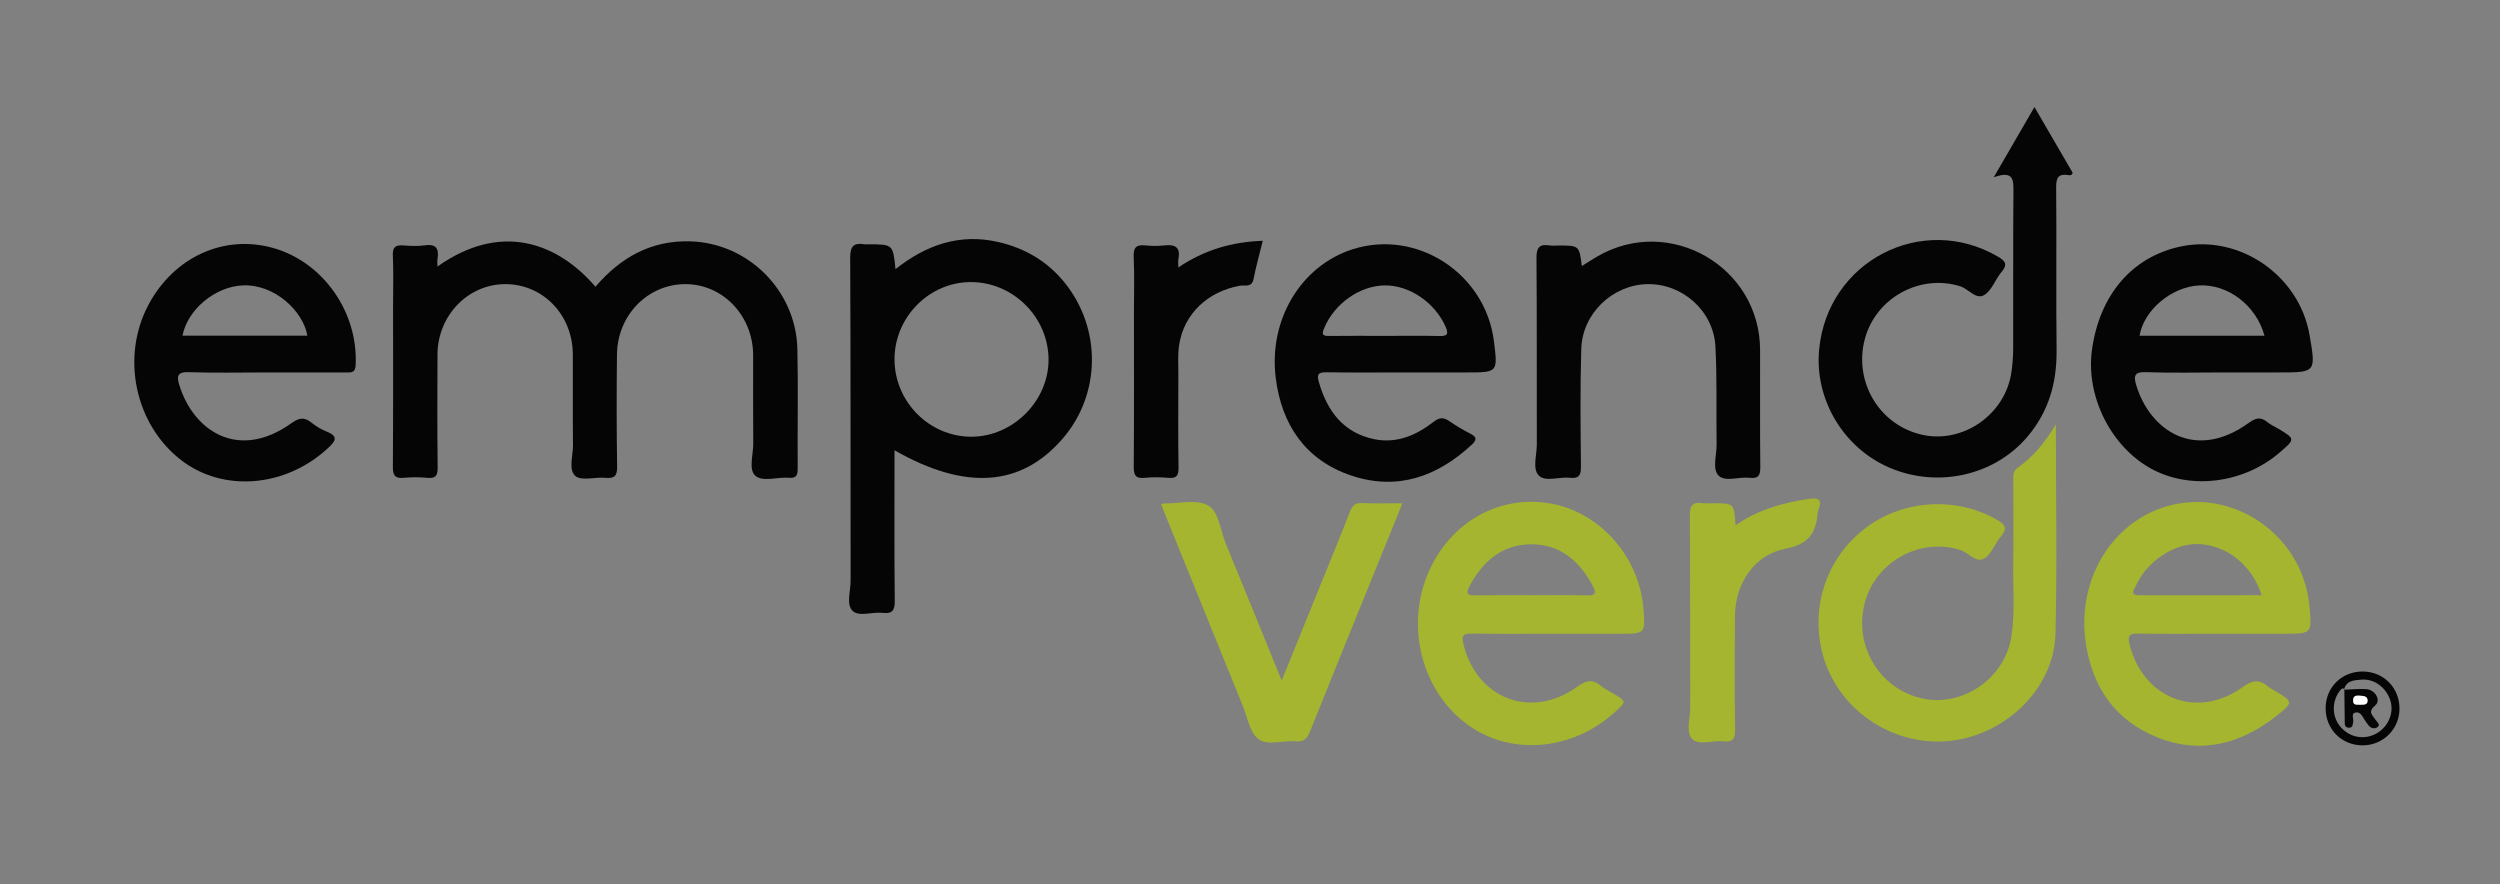 <?xml version="1.0" encoding="utf-8"?>
<!-- Generator: Adobe Illustrator 16.0.0, SVG Export Plug-In . SVG Version: 6.00 Build 0)  -->
<!DOCTYPE svg PUBLIC "-//W3C//DTD SVG 1.1//EN" "http://www.w3.org/Graphics/SVG/1.1/DTD/svg11.dtd">
<svg version="1.1" id="Layer_1" xmlns="http://www.w3.org/2000/svg" xmlns:xlink="http://www.w3.org/1999/xlink" x="0px" y="0px"
	 width="241.333px" height="85.333px" viewBox="0 0 241.333 85.333" enable-background="new 0 0 241.333 85.333"
	 xml:space="preserve">
<rect x="0" y="0" width="241.333" height="85.333" fill="#808080" stroke="none"/>
<g>
	<path fill-rule="evenodd" clip-rule="evenodd" fill="#050505" d="M42.229,25.731c5.983-4.25,11.454-2.458,15.255,1.95
		c2.405-2.812,5.342-4.496,9.159-4.383c5.584,0.165,10.204,4.743,10.331,10.407c0.085,3.837,0.003,7.677,0.029,11.515
		c0.004,0.647-0.128,0.961-0.851,0.9c-1.105-0.093-2.525,0.438-3.24-0.202c-0.67-0.602-0.188-2.036-0.198-3.103
		c-0.027-2.838-0.006-5.677-0.01-8.516c-0.006-3.808-2.904-6.859-6.517-6.871c-3.636-0.012-6.588,2.98-6.629,6.792
		c-0.038,3.598-0.042,7.198,0.015,10.794c0.014,0.907-0.224,1.198-1.126,1.112c-0.99-0.095-2.318,0.325-2.905-0.176
		c-0.691-0.589-0.22-1.955-0.23-2.98c-0.031-2.919,0-5.838-0.014-8.757c-0.019-3.849-2.909-6.818-6.58-6.785
		c-3.571,0.033-6.47,3.055-6.485,6.792c-0.015,3.638-0.027,7.277,0.015,10.916c0.009,0.782-0.194,1.063-0.99,0.989
		c-0.753-0.069-1.524-0.073-2.276,0c-0.858,0.084-1.063-0.234-1.057-1.065c0.038-5.198,0.019-10.396,0.019-15.593
		c0-1.599,0.053-3.201-0.021-4.797c-0.039-0.839,0.275-1.036,1.023-0.979c0.676,0.05,1.371,0.091,2.036-0.008
		c1.118-0.167,1.417,0.316,1.253,1.316C42.202,25.191,42.229,25.394,42.229,25.731z"/>
	<path fill-rule="evenodd" clip-rule="evenodd" fill="#050505" d="M86.351,43.47c0,4.929-0.028,9.727,0.023,14.524
		c0.01,0.949-0.243,1.278-1.186,1.167c-0.982-0.116-2.268,0.408-2.889-0.197c-0.626-0.609-0.185-1.896-0.187-2.882
		c-0.016-10.397,0.012-20.794-0.04-31.191c-0.006-1.146,0.35-1.477,1.388-1.31c0.117,0.019,0.239,0.003,0.359,0.003
		c2.383,0,2.383,0,2.625,2.397c2.961-2.344,6.208-3.481,9.941-2.616c2.568,0.595,4.738,1.866,6.402,3.936
		c3.559,4.429,3.483,10.739-0.171,15C98.604,46.98,93.239,47.395,86.351,43.47z M93.775,42.158c4.035-0.007,7.489-3.49,7.445-7.511
		c-0.044-4.071-3.463-7.439-7.53-7.417c-4.013,0.022-7.334,3.39-7.34,7.442C86.346,38.775,89.707,42.164,93.775,42.158z"/>
	<path fill-rule="evenodd" clip-rule="evenodd" fill="#050505" d="M192.463,17.113c1.441-2.486,2.655-4.581,3.93-6.779
		c1.282,2.206,2.496,4.296,3.687,6.343c-0.082,0.29-0.281,0.243-0.404,0.224c-0.938-0.149-1.197,0.215-1.188,1.167
		c0.05,5.239-0.021,10.479,0.04,15.718c0.036,3.165-0.765,5.977-2.848,8.411c-3.163,3.697-8.568,4.935-13.218,2.976
		c-4.489-1.892-7.311-6.595-6.855-11.432c0.802-8.525,9.922-13.25,17.262-8.966c0.767,0.447,0.938,0.784,0.329,1.502
		c-0.591,0.697-0.911,1.735-1.625,2.187c-0.819,0.518-1.529-0.572-2.349-0.829c-3.877-1.214-8.146,1.106-9.207,5.093
		c-1.104,4.153,1.437,8.361,5.587,9.253c3.901,0.839,7.921-1.948,8.548-5.954c0.123-0.786,0.183-1.588,0.185-2.384
		c0.017-5.039-0.017-10.079,0.026-15.118C194.372,17.37,194.388,16.424,192.463,17.113z"/>
	<path fill-rule="evenodd" clip-rule="evenodd" fill="#A5B52F" d="M198.46,40.961c0,7.004,0.131,13.639-0.042,20.267
		c-0.138,5.285-4.936,9.853-10.411,10.314c-5.534,0.467-10.74-3.199-12.09-8.514c-1.169-4.603,0.49-9.32,4.265-12.127
		c3.612-2.687,8.677-2.96,12.552-0.751c0.852,0.485,1.086,0.873,0.391,1.678c-0.572,0.662-0.881,1.664-1.57,2.079
		c-0.794,0.479-1.501-0.548-2.297-0.805c-3.858-1.249-8.163,1.073-9.236,5.05c-1.119,4.149,1.409,8.373,5.553,9.275
		c3.894,0.849,7.938-1.942,8.581-5.928c0.378-2.344,0.154-4.706,0.187-7.06c0.036-2.678,0.008-5.355,0.008-8.033
		c0-0.476-0.046-0.93,0.443-1.274C196.24,44.111,197.37,42.781,198.46,40.961z"/>
	<path fill-rule="evenodd" clip-rule="evenodd" fill="#A5B52F" d="M149.857,61.175c-2.599,0-5.198,0.025-7.796-0.015
		c-0.836-0.012-0.995,0.191-0.79,1.029c1.297,5.291,6.577,7.303,11.005,4.091c0.849-0.615,1.466-0.751,2.269-0.067
		c0.36,0.307,0.814,0.502,1.224,0.751c1.229,0.744,1.228,0.745,0.221,1.686c-4.05,3.781-10,4.363-14.202,1.389
		c-4.551-3.222-6.201-9.639-3.838-14.917c2.125-4.743,6.755-7.345,11.631-6.534c4.804,0.798,8.654,5.106,9.063,10.14
		c0.198,2.448,0.198,2.448-2.311,2.448C154.174,61.175,152.015,61.175,149.857,61.175z M147.701,57.46
		c1.834,0,3.667-0.024,5.5,0.013c0.715,0.015,0.954-0.139,0.589-0.843c-1.266-2.437-3.152-4.092-5.979-4.088
		s-4.704,1.671-5.982,4.096c-0.405,0.77-0.04,0.84,0.612,0.831C144.194,57.445,145.948,57.46,147.701,57.46z"/>
	<path fill-rule="evenodd" clip-rule="evenodd" fill="#A5B52F" d="M214.255,61.175c-2.598,0-5.196,0.022-7.793-0.013
		c-0.828-0.012-1.126,0.112-0.885,1.065c1.326,5.229,6.542,7.254,10.922,4.095c0.965-0.695,1.625-0.744,2.466-0.035
		c0.181,0.152,0.404,0.255,0.609,0.378c1.814,1.082,1.855,1.136,0.14,2.477c-3.438,2.687-7.294,3.707-11.439,2.048
		c-4.122-1.649-6.372-4.937-6.955-9.309c-0.724-5.431,1.992-10.539,6.586-12.549c6.644-2.906,14.337,1.785,15.031,9.166
		c0.251,2.677,0.251,2.677-2.448,2.677C218.412,61.175,216.333,61.175,214.255,61.175z M218.33,57.459
		c-0.938-2.885-3.281-4.766-5.996-4.937c-2.353-0.148-5.091,1.626-6.15,4.019c-0.157,0.356-0.655,0.924,0.342,0.922
		C210.425,57.454,214.327,57.459,218.33,57.459z"/>
	<path fill-rule="evenodd" clip-rule="evenodd" fill="#050505" d="M25.646,35.953c-2.478,0-4.958,0.062-7.434-0.027
		c-1.137-0.041-1.153,0.438-0.901,1.251c1.377,4.451,5.717,7.329,10.826,3.669c0.766-0.549,1.251-0.585,1.939-0.042
		c0.435,0.342,0.924,0.651,1.437,0.851c1.234,0.479,0.836,0.966,0.13,1.619c-4.086,3.779-10.096,4.277-14.155,1.144
		c-4.473-3.453-5.839-9.974-3.146-15.015c2.468-4.621,7.318-6.812,12.069-5.452c4.808,1.375,8.17,6.206,7.921,11.284
		c-0.036,0.732-0.374,0.725-0.89,0.723C30.843,35.947,28.244,35.953,25.646,35.953z M29.672,32.402
		c-0.413-2.371-3.157-4.985-6.239-4.852c-2.659,0.116-5.322,2.315-5.818,4.852C21.609,32.402,25.599,32.402,29.672,32.402z"/>
	<path fill-rule="evenodd" clip-rule="evenodd" fill="#050505" d="M214.564,35.953c-2.479,0-4.962,0.062-7.438-0.027
		c-1.146-0.041-1.153,0.439-0.905,1.262c1.308,4.34,5.667,7.373,10.835,3.65c0.715-0.515,1.182-0.62,1.84-0.076
		c0.304,0.251,0.684,0.408,1.025,0.614c1.661,1.001,1.661,1.002,0.13,2.316c-3.479,2.988-8.62,3.627-12.409,1.542
		c-3.884-2.137-6.307-7.002-5.7-11.445c0.729-5.335,3.893-9.019,8.588-9.999c5.652-1.18,11.426,2.795,12.418,8.549
		c0.623,3.614,0.623,3.614-2.983,3.614C218.164,35.953,216.364,35.953,214.564,35.953z M218.597,32.408
		c-0.802-2.937-3.521-4.991-6.302-4.854c-2.675,0.131-5.341,2.377-5.758,4.854C210.531,32.408,214.524,32.408,218.597,32.408z"/>
	<path fill-rule="evenodd" clip-rule="evenodd" fill="#050505" d="M135.721,35.953c-2.56,0-5.119,0.027-7.678-0.016
		c-0.821-0.014-0.937,0.228-0.721,0.973c0.812,2.811,2.395,4.898,5.379,5.494c2.122,0.424,4.024-0.386,5.676-1.675
		c0.586-0.457,0.97-0.46,1.533-0.074c0.655,0.451,1.345,0.861,2.054,1.222c0.621,0.315,0.586,0.605,0.126,1.034
		c-3.344,3.114-7.218,4.482-11.65,2.994c-4.411-1.481-6.717-4.898-7.286-9.393c-0.718-5.675,2.462-10.863,7.401-12.445
		c6.212-1.99,12.842,2.32,13.661,8.881c0.374,3.004,0.374,3.004-2.615,3.004C139.641,35.953,137.681,35.953,135.721,35.953z
		 M133.692,32.423c1.757,0,3.514-0.028,5.27,0.013c0.75,0.018,0.897-0.172,0.596-0.87c-1.01-2.335-3.497-4.051-5.899-4.014
		c-2.431,0.037-4.853,1.776-5.83,4.119c-0.246,0.588-0.188,0.77,0.474,0.76C130.098,32.406,131.895,32.423,133.692,32.423z"/>
	<path fill-rule="evenodd" clip-rule="evenodd" fill="#050505" d="M152.697,25.682c0.523-0.324,1.014-0.646,1.521-0.94
		c6.951-4.019,15.669,0.999,15.689,9.031c0.01,3.758-0.021,7.517,0.02,11.275c0.008,0.794-0.13,1.179-1.022,1.075
		c-1.02-0.119-2.361,0.422-2.998-0.208c-0.643-0.638-0.183-1.977-0.198-3.007c-0.047-3.157,0.057-6.32-0.114-9.469
		c-0.188-3.438-3.207-6.083-6.574-6.011c-3.36,0.072-6.274,2.83-6.377,6.252c-0.112,3.795-0.069,7.596-0.031,11.393
		c0.008,0.854-0.238,1.138-1.073,1.047c-1.021-0.112-2.359,0.43-2.996-0.217c-0.635-0.644-0.188-1.975-0.19-3.002
		c-0.018-5.998,0.017-11.995-0.033-17.992c-0.009-1.015,0.285-1.375,1.266-1.216c0.272,0.044,0.559,0.007,0.838,0.007
		C152.452,23.701,152.452,23.701,152.697,25.682z"/>
	<path fill-rule="evenodd" clip-rule="evenodd" fill="#A5B52F" d="M112.084,48.664c0.186-0.044,0.225-0.062,0.264-0.061
		c1.435,0.014,3.11-0.425,4.237,0.173c1.088,0.576,1.206,2.398,1.735,3.679c1.794,4.34,3.552,8.694,5.405,13.241
		c1.44-3.549,2.805-6.906,4.165-10.266c0.809-1.996,1.631-3.987,2.404-5.996c0.229-0.594,0.493-0.907,1.197-0.871
		c1.234,0.063,2.474,0.018,3.89,0.018c-0.982,2.422-1.922,4.736-2.861,7.052c-2.023,4.99-4.059,9.975-6.058,14.974
		c-0.273,0.684-0.604,1.034-1.389,0.959c-1.224-0.116-2.722,0.462-3.612-0.235c-0.824-0.646-1.04-2.086-1.489-3.189
		c-2.511-6.169-5.012-12.343-7.515-18.515C112.34,49.336,112.231,49.043,112.084,48.664z"/>
	<path fill-rule="evenodd" clip-rule="evenodd" fill="#A5B52F" d="M167.537,50.707c2.231-1.542,4.632-2.189,7.139-2.559
		c0.904-0.134,1.214,0.107,0.897,0.997c-0.04,0.112-0.093,0.227-0.103,0.344c-0.154,1.942-0.857,3.049-3.097,3.474
		c-3.061,0.581-4.883,3.409-4.896,6.563c-0.017,3.636-0.033,7.272,0.017,10.908c0.013,0.896-0.227,1.234-1.135,1.13
		c-1.021-0.117-2.352,0.428-2.999-0.226c-0.645-0.65-0.198-1.975-0.201-3.001c-0.019-6.194,0.011-12.388-0.031-18.581
		c-0.006-0.946,0.252-1.32,1.2-1.183c0.352,0.051,0.718,0.008,1.077,0.008C167.395,48.581,167.395,48.581,167.537,50.707z"/>
	<path fill-rule="evenodd" clip-rule="evenodd" fill="#050505" d="M113.749,25.816c2.515-1.697,5.172-2.466,8.151-2.573
		c-0.317,1.294-0.656,2.477-0.886,3.681c-0.167,0.876-0.864,0.572-1.321,0.655c-3.102,0.564-5.39,2.704-5.862,5.686
		c-0.149,0.938-0.076,1.915-0.079,2.874c-0.008,2.999-0.03,5.999,0.016,8.998c0.012,0.781-0.192,1.063-0.989,0.99
		c-0.753-0.069-1.524-0.073-2.277,0c-0.858,0.084-1.064-0.233-1.057-1.065c0.038-4.958,0.019-9.917,0.019-14.876
		c0-1.8,0.06-3.602-0.025-5.397c-0.044-0.947,0.289-1.19,1.15-1.098c0.593,0.063,1.206,0.069,1.797,0
		c1.034-0.122,1.592,0.159,1.369,1.316C113.713,25.221,113.749,25.452,113.749,25.816z"/>
	<path fill-rule="evenodd" clip-rule="evenodd" fill="#050505" d="M231.63,68.427c-0.01,1.983-1.616,3.552-3.611,3.524
		c-2.015-0.028-3.532-1.587-3.518-3.614c0.014-2.01,1.578-3.535,3.604-3.514C230.117,64.844,231.64,66.402,231.63,68.427z
		 M226.306,66.542c-0.151-0.179-0.262-0.064-0.363,0.056c-0.822,0.968-0.873,2.418-0.122,3.421c0.814,1.087,2.191,1.443,3.402,0.878
		c1.213-0.565,1.887-1.928,1.559-3.152c-0.347-1.298-1.521-2.237-2.8-2.138c-0.686,0.054-1.485,0.054-1.713,0.976L226.306,66.542z"
		/>
	<path fill-rule="evenodd" clip-rule="evenodd" fill="#050505" d="M226.269,66.582c0.714-0.023,1.432-0.102,2.143-0.058
		c0.878,0.054,1.467,1.071,0.869,1.578c-0.745,0.632-0.263,0.909,0.032,1.375c0.126,0.198,0.495,0.463,0.222,0.691
		c-0.286,0.237-0.677,0.163-0.928-0.192c-0.114-0.161-0.241-0.315-0.344-0.484c-0.208-0.342-0.415-0.795-0.856-0.713
		c-0.491,0.09-0.187,0.589-0.247,0.9c-0.055,0.277-0.028,0.587-0.43,0.568c-0.394-0.017-0.384-0.317-0.387-0.604
		c-0.01-1.034-0.024-2.069-0.036-3.103C226.306,66.542,226.269,66.582,226.269,66.582z M227.817,68.025
		c0.296-0.024,0.711,0.071,0.73-0.363c0.022-0.486-0.417-0.478-0.763-0.504c-0.332-0.026-0.63,0.001-0.63,0.46
		C227.154,68.133,227.536,67.988,227.817,68.025z"/>
	<path fill-rule="evenodd" clip-rule="evenodd" fill="#FEFEFE" d="M227.816,68.025c-0.28-0.037-0.662,0.108-0.661-0.407
		c0-0.459,0.298-0.486,0.63-0.46c0.346,0.026,0.785,0.018,0.763,0.504C228.528,68.096,228.113,68,227.816,68.025z"/>
</g>
</svg>
